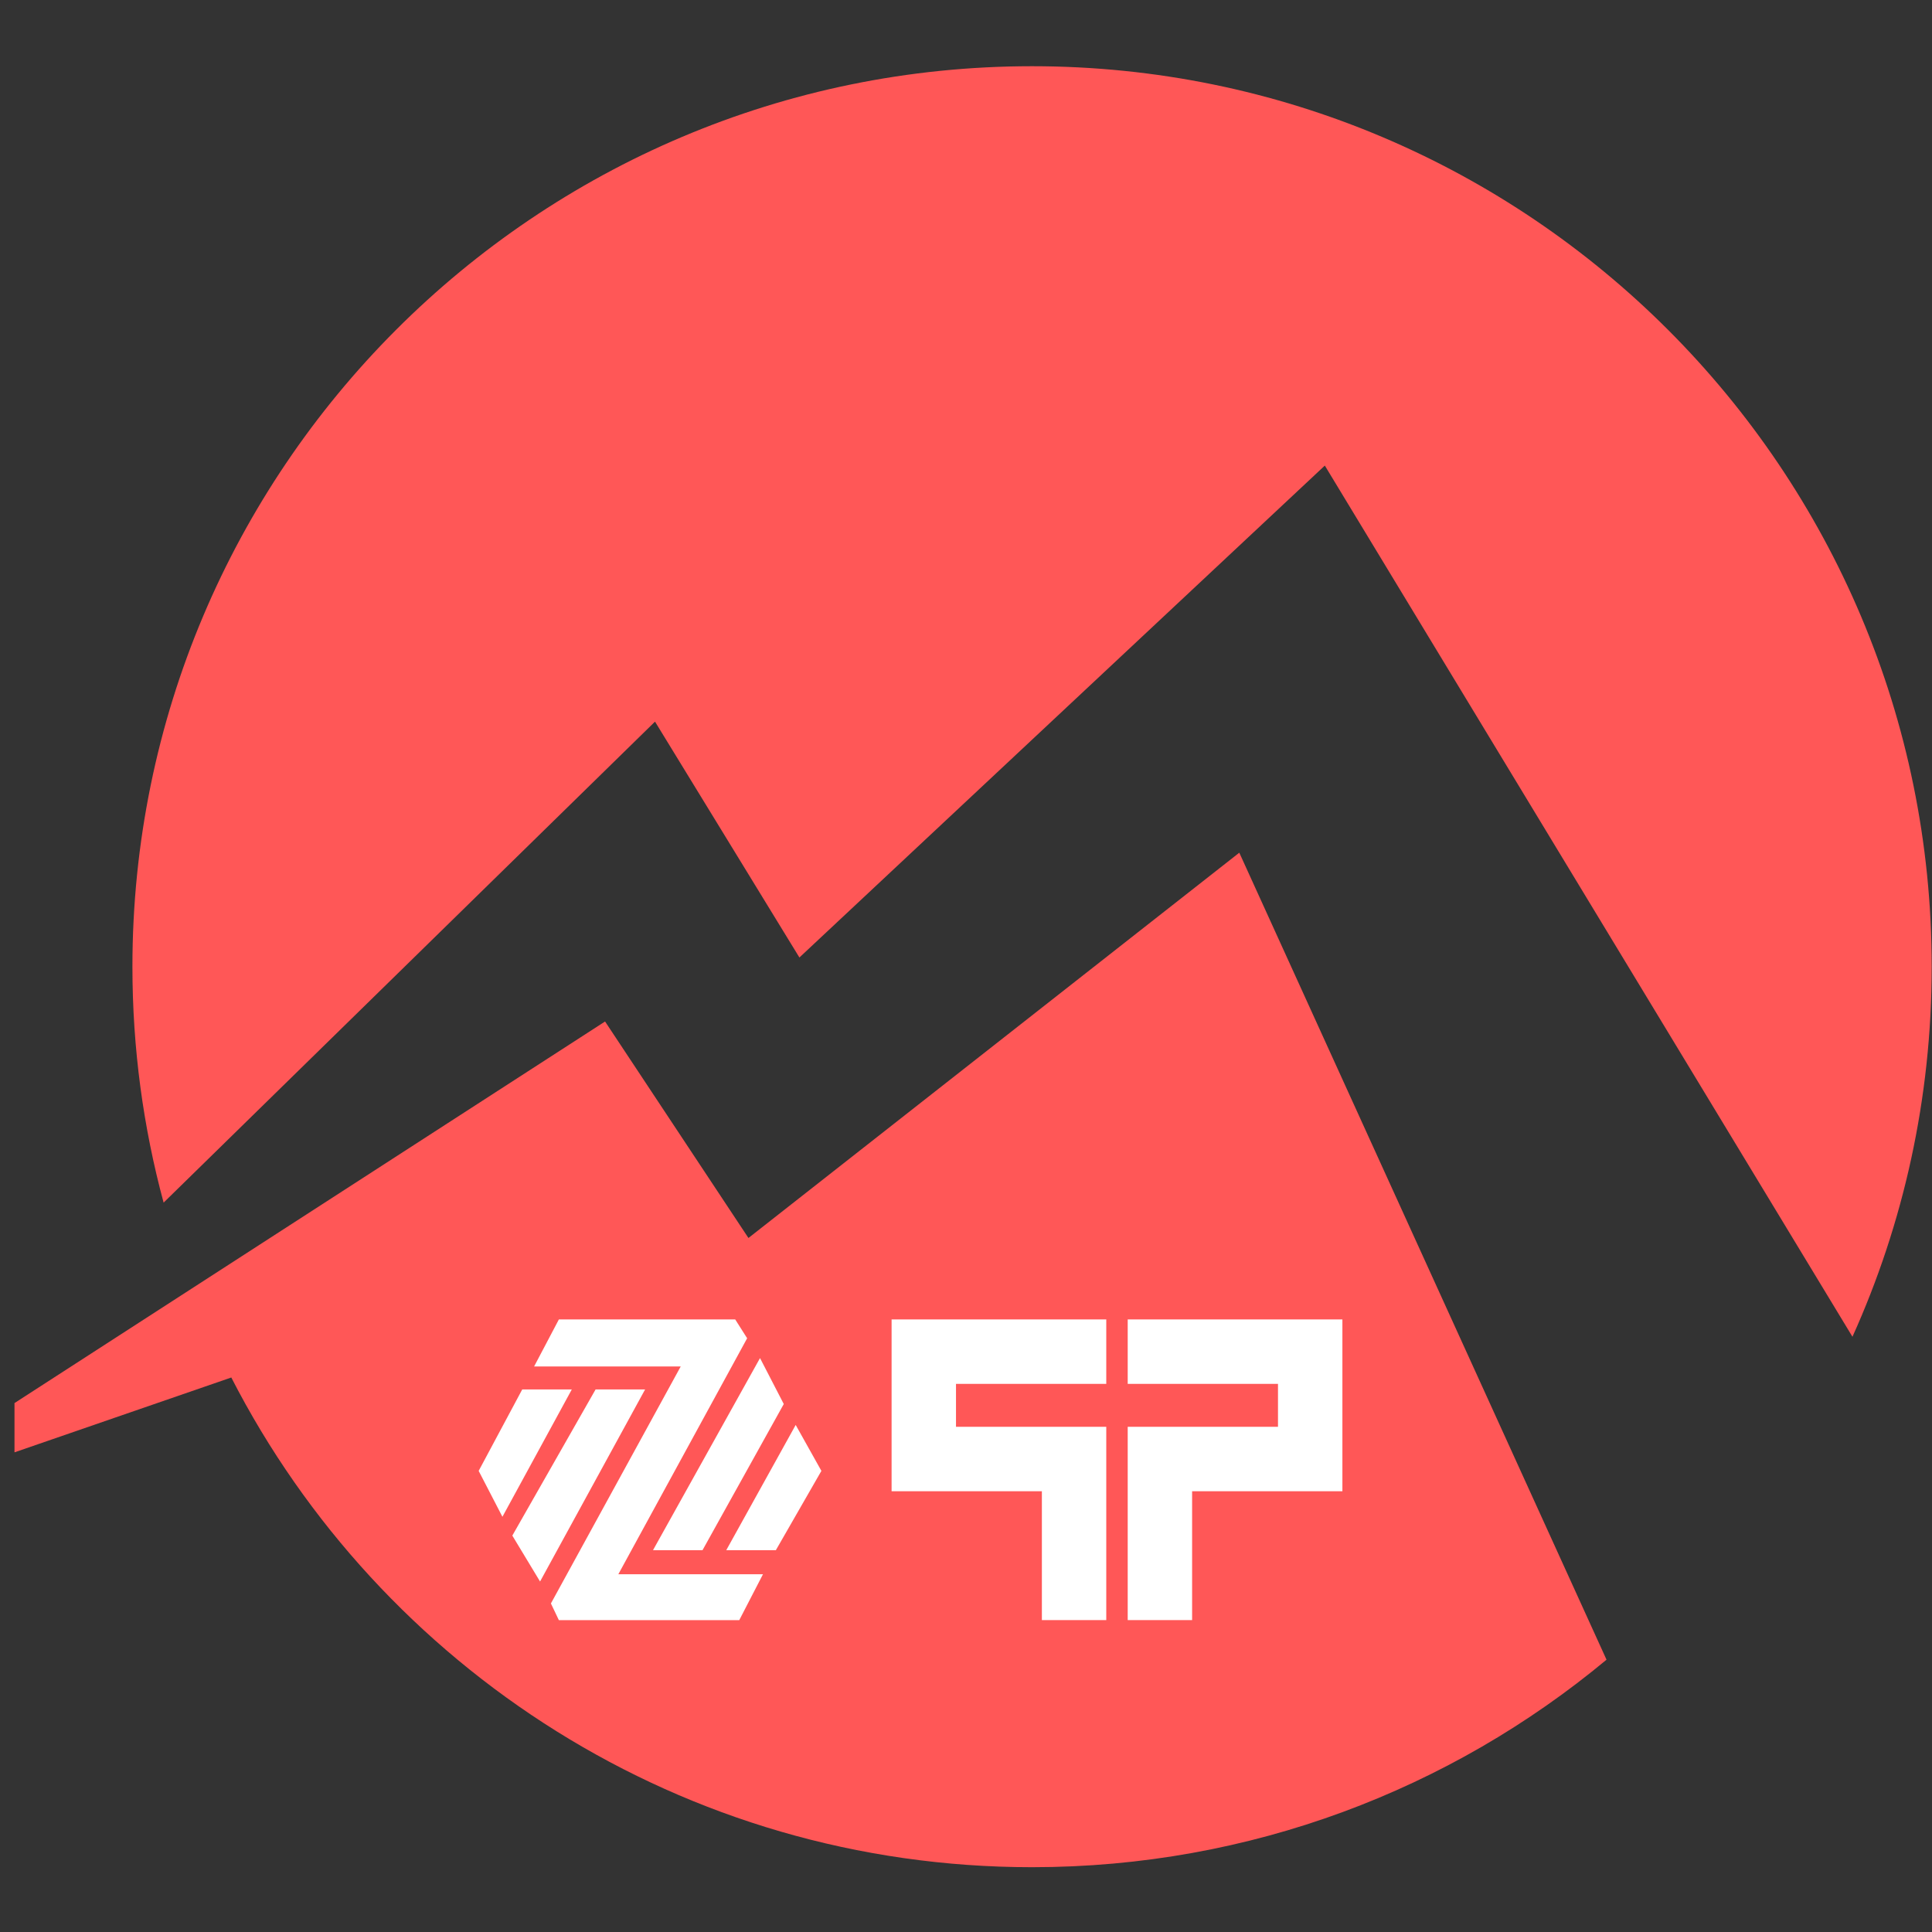 <svg xmlns="http://www.w3.org/2000/svg" xmlns:xlink="http://www.w3.org/1999/xlink" width="200" zoomAndPan="magnify" viewBox="0 0 150 150" height="200" preserveAspectRatio="xMidYMid meet" version="1.0"><rect x="0" y="0" width="150" height="150" fill="#333333" stroke="none"/><defs><clipPath id="df9c545659"><path d="M 10.117 5.145 L 149.977 5.145 L 149.977 104 L 10.117 104 Z M 10.117 5.145 " clip-rule="nonzero"/></clipPath><clipPath id="fc4fa6ff18"><path d="M 1.125 66 L 124.949 66 L 124.949 144.969 L 1.125 144.969 Z M 1.125 66 " clip-rule="nonzero"/></clipPath><clipPath id="0d040890d0"><path d="M 41 102.441 L 60 102.441 L 60 125.789 L 41 125.789 Z M 41 102.441 " clip-rule="nonzero"/></clipPath><clipPath id="f81e75169b"><path d="M 37.16 107 L 45 107 L 45 118 L 37.16 118 Z M 37.16 107 " clip-rule="nonzero"/></clipPath><clipPath id="acaf95d9dd"><path d="M 56 110 L 63.777 110 L 63.777 121 L 56 121 Z M 56 110 " clip-rule="nonzero"/></clipPath><clipPath id="9a2763a9a0"><path d="M 69.211 102.441 L 86 102.441 L 86 125.789 L 69.211 125.789 Z M 69.211 102.441 " clip-rule="nonzero"/></clipPath><clipPath id="89fd614406"><path d="M 87 102.441 L 104.23 102.441 L 104.23 125.789 L 87 125.789 Z M 87 102.441 " clip-rule="nonzero"/></clipPath></defs><g clip-path="url(#df9c545659)"><path fill="#ff5757" d="M 80.129 5.141 C 41.555 5.141 10.281 36.445 10.281 75.055 C 10.281 81.395 11.125 87.535 12.703 93.371 L 50.855 56.027 L 62.066 74.34 L 102.859 36.148 L 143.824 103.785 C 147.777 95.02 149.977 85.297 149.977 75.055 C 149.977 36.445 118.703 5.141 80.129 5.141 " fill-opacity="1" fill-rule="nonzero"/></g><g clip-path="url(#fc4fa6ff18)"><path fill="#ff5757" d="M 58.109 96.117 L 46.977 79.309 L -11.582 117.145 L 17.957 106.949 C 29.539 129.523 53.031 144.969 80.129 144.969 C 97.086 144.969 112.633 138.918 124.73 128.859 L 96.219 66.203 L 58.109 96.117 " fill-opacity="1" fill-rule="nonzero"/></g><g clip-path="url(#0d040890d0)"><path fill="#ffffff" d="M 43.391 102.441 L 57.082 102.441 L 58.008 103.902 L 48.008 122.223 L 59.238 122.223 L 57.395 125.789 L 43.391 125.789 L 42.773 124.492 L 52.852 106.09 L 41.469 106.09 Z M 43.391 102.441 " fill-opacity="1" fill-rule="nonzero"/></g><g clip-path="url(#f81e75169b)"><path fill="#ffffff" d="M 40.547 107.875 L 44.395 107.875 L 39.008 117.762 L 37.164 114.199 Z M 40.547 107.875 " fill-opacity="1" fill-rule="nonzero"/></g><path fill="#ffffff" d="M 46.242 107.875 L 50.086 107.875 L 41.93 122.789 L 39.777 119.223 Z M 46.242 107.875 " fill-opacity="1" fill-rule="nonzero"/><path fill="#ffffff" d="M 59.008 105.441 L 60.852 109.008 L 54.543 120.355 L 50.699 120.355 Z M 59.008 105.441 " fill-opacity="1" fill-rule="nonzero"/><g clip-path="url(#acaf95d9dd)"><path fill="#ffffff" d="M 61.777 110.633 L 63.773 114.199 L 60.238 120.355 L 56.387 120.355 Z M 61.777 110.633 " fill-opacity="1" fill-rule="nonzero"/></g><g clip-path="url(#9a2763a9a0)"><path fill="#ffffff" d="M 74.223 110.777 L 85.891 110.777 L 85.891 125.785 L 80.891 125.785 L 80.891 115.781 L 69.223 115.781 L 69.223 102.441 L 85.891 102.441 L 85.891 107.445 L 74.223 107.445 Z M 74.223 110.777 " fill-opacity="1" fill-rule="nonzero"/></g><g clip-path="url(#89fd614406)"><path fill="#ffffff" d="M 99.223 107.445 L 87.555 107.445 L 87.555 102.441 L 104.223 102.441 L 104.223 115.781 L 92.555 115.781 L 92.555 125.785 L 87.555 125.785 L 87.555 110.777 L 99.223 110.777 Z M 99.223 107.445 " fill-opacity="1" fill-rule="nonzero"/></g></svg>